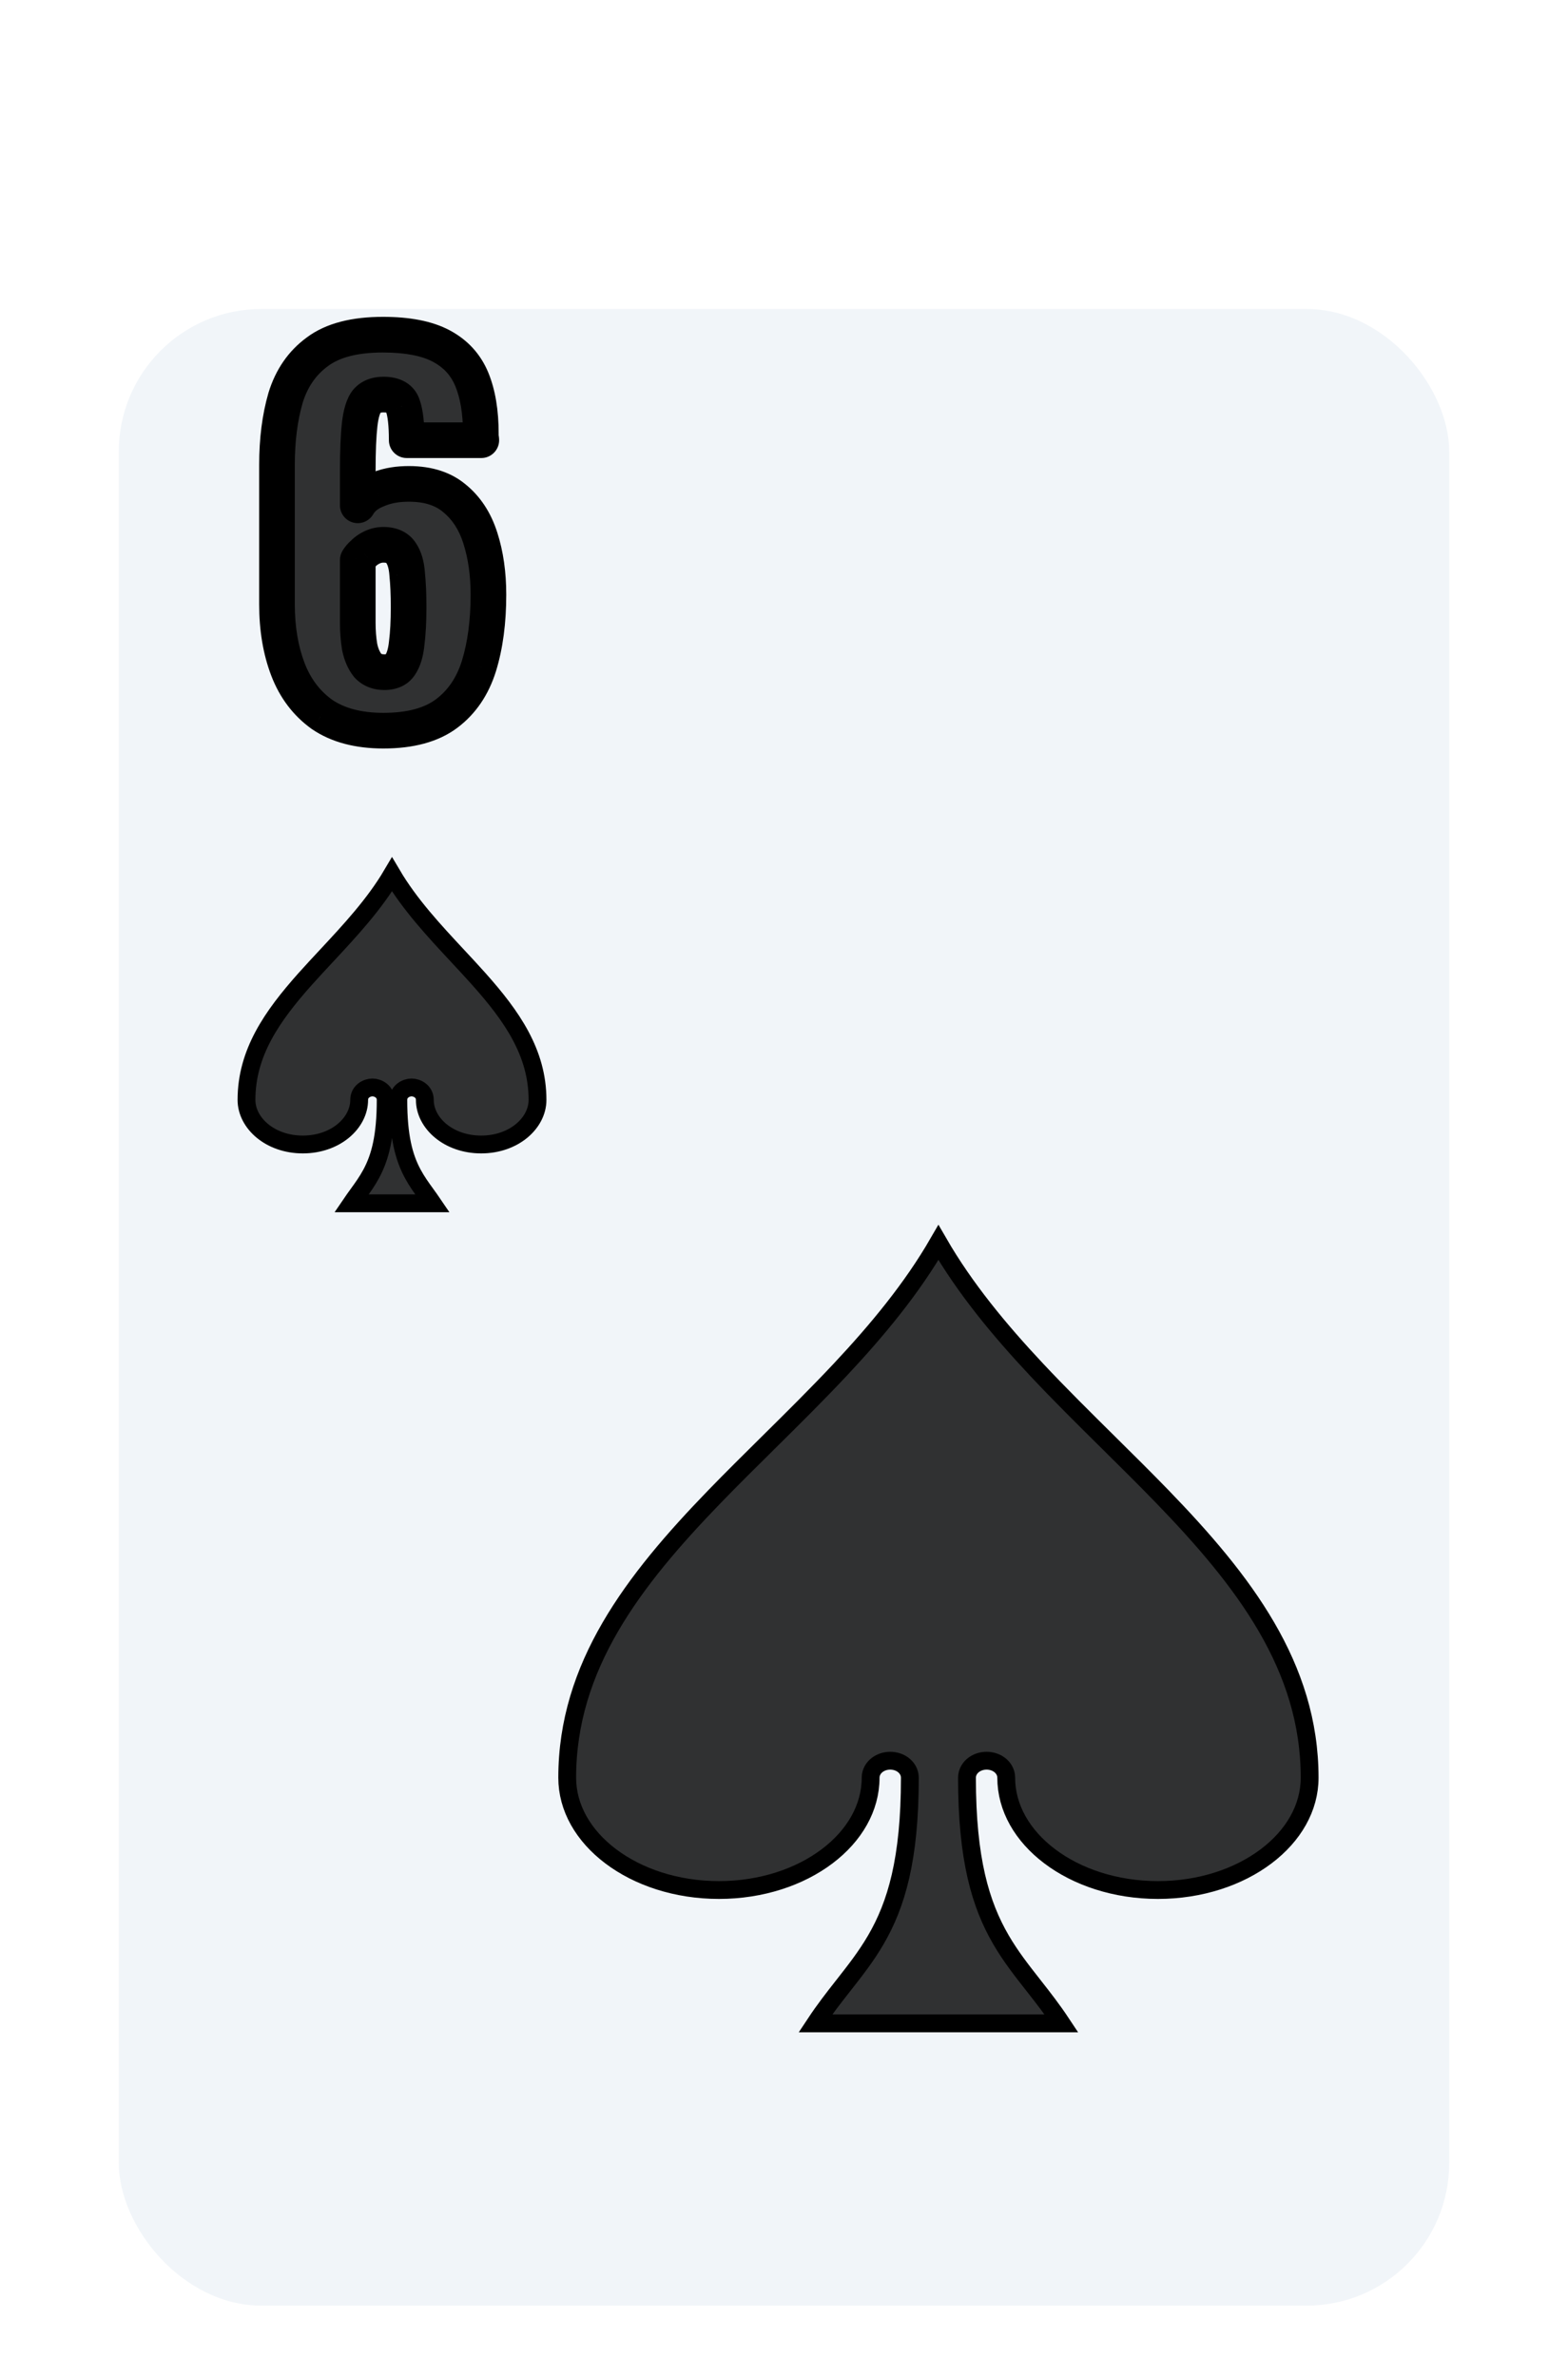 <svg width="132" height="200" viewBox="0 0 132 200" fill="none" xmlns="http://www.w3.org/2000/svg">
<g filter="url(#filter0_dd_350_2558)">
<rect x="10" y="16" width="112" height="168" rx="12" fill="#F1F5F9"/>
</g>
<path d="M35.914 100.541C36.082 100.774 36.25 101.006 36.416 101.25H29.584C29.75 101.006 29.918 100.774 30.086 100.541C30.101 100.52 30.116 100.499 30.131 100.479C30.515 99.948 30.912 99.4 31.258 98.755C31.997 97.376 32.468 95.632 32.468 92.55C32.468 91.838 31.822 91.5 31.352 91.5C30.881 91.5 30.236 91.838 30.236 92.55C30.236 94.488 28.259 96.3 25.493 96.3C22.727 96.3 20.75 94.488 20.75 92.55C20.75 88.573 22.911 85.493 25.686 82.38C26.261 81.736 26.866 81.088 27.479 80.43C29.449 78.316 31.512 76.103 33 73.579C34.488 76.103 36.551 78.316 38.521 80.43C39.135 81.088 39.739 81.736 40.313 82.38C43.089 85.493 45.25 88.573 45.25 92.55C45.25 94.488 43.273 96.3 40.507 96.3C37.741 96.3 35.764 94.488 35.764 92.55C35.764 91.838 35.118 91.5 34.648 91.5C34.178 91.5 33.532 91.838 33.532 92.55C33.532 95.632 34.003 97.376 34.742 98.755C35.088 99.4 35.485 99.948 35.869 100.478C35.884 100.499 35.899 100.52 35.914 100.541Z" fill="black" fill-opacity="0.8" stroke="black" stroke-width="1.5"/>
<path d="M70.744 115.238C73.866 111.909 76.771 108.406 79 104.547C81.228 108.406 84.134 111.909 87.256 115.238C89.205 117.316 91.28 119.368 93.333 121.398C94.87 122.917 96.393 124.424 97.841 125.919C104.704 133.006 110.25 140.211 110.25 149.58C110.25 152.11 108.893 154.455 106.588 156.194C104.283 157.933 101.065 159.03 97.479 159.03C93.892 159.03 90.674 157.933 88.37 156.194C86.065 154.455 84.708 152.11 84.708 149.58C84.708 149.105 84.451 148.731 84.145 148.501C83.841 148.271 83.453 148.15 83.056 148.15C82.659 148.15 82.272 148.271 81.967 148.501C81.662 148.731 81.404 149.105 81.404 149.58C81.404 156.471 82.548 160.267 84.267 163.218C85.086 164.624 86.026 165.82 86.979 167.032L87.079 167.16C87.834 168.121 88.601 169.106 89.36 170.25H68.64C69.398 169.106 70.166 168.121 70.921 167.16L71.021 167.033C71.973 165.82 72.913 164.624 73.732 163.218C75.451 160.267 76.595 156.471 76.595 149.58C76.595 149.105 76.338 148.731 76.033 148.501C75.728 148.271 75.34 148.15 74.943 148.15C74.546 148.15 74.159 148.271 73.854 148.501C73.549 148.731 73.292 149.106 73.292 149.58C73.292 152.11 71.935 154.455 69.63 156.194C67.325 157.933 64.107 159.03 60.521 159.03C56.935 159.03 53.717 157.933 51.412 156.194C49.107 154.455 47.75 152.11 47.75 149.58C47.75 140.211 53.296 133.006 60.158 125.919C61.607 124.424 63.131 122.917 64.668 121.397C66.72 119.368 68.795 117.316 70.744 115.238Z" fill="black" fill-opacity="0.8" stroke="black" stroke-width="1.5"/>
<path d="M32.278 61.48C30.172 61.48 28.452 61.027 27.118 60.12C25.812 59.187 24.852 57.92 24.238 56.32C23.625 54.72 23.318 52.893 23.318 50.84V39.12C23.318 37.013 23.558 35.133 24.038 33.48C24.545 31.827 25.438 30.533 26.718 29.6C27.998 28.64 29.838 28.16 32.238 28.16C34.318 28.16 35.958 28.48 37.158 29.12C38.358 29.76 39.212 30.693 39.718 31.92C40.225 33.147 40.478 34.667 40.478 36.48C40.478 36.587 40.478 36.693 40.478 36.8C40.505 36.88 40.518 36.96 40.518 37.04H34.238C34.238 35.733 34.132 34.773 33.918 34.16C33.732 33.52 33.185 33.2 32.278 33.2C31.665 33.2 31.198 33.387 30.878 33.76C30.585 34.133 30.385 34.787 30.278 35.72C30.172 36.653 30.118 37.96 30.118 39.64V42.52C30.438 41.96 30.958 41.533 31.678 41.24C32.398 40.92 33.212 40.747 34.118 40.72C35.825 40.667 37.185 41.053 38.198 41.88C39.238 42.707 39.985 43.84 40.438 45.28C40.892 46.693 41.118 48.28 41.118 50.04C41.118 52.307 40.852 54.307 40.318 56.04C39.785 57.747 38.878 59.08 37.598 60.04C36.318 61 34.545 61.48 32.278 61.48ZM32.358 56.56C32.972 56.56 33.412 56.36 33.678 55.96C33.972 55.533 34.158 54.92 34.238 54.12C34.345 53.293 34.398 52.28 34.398 51.08C34.398 50.013 34.358 49.093 34.278 48.32C34.225 47.547 34.052 46.947 33.758 46.52C33.465 46.067 32.972 45.84 32.278 45.84C31.958 45.84 31.652 45.907 31.358 46.04C31.065 46.173 30.812 46.347 30.598 46.56C30.385 46.747 30.225 46.933 30.118 47.12V52.4C30.118 53.12 30.172 53.8 30.278 54.44C30.412 55.08 30.638 55.6 30.958 56C31.305 56.373 31.772 56.56 32.358 56.56Z" fill="black" fill-opacity="0.8"/>
<path d="M27.118 60.12L26.246 61.341C26.256 61.347 26.265 61.354 26.275 61.36L27.118 60.12ZM24.238 56.32L25.639 55.783H25.639L24.238 56.32ZM24.038 33.48L22.604 33.041C22.602 33.048 22.6 33.055 22.598 33.062L24.038 33.48ZM26.718 29.6L27.602 30.812C27.608 30.808 27.613 30.804 27.618 30.8L26.718 29.6ZM37.158 29.12L37.864 27.797L37.158 29.12ZM39.718 31.92L38.332 32.493L39.718 31.92ZM40.478 36.8H38.978C38.978 36.961 39.004 37.121 39.055 37.274L40.478 36.8ZM40.518 37.04V38.54C41.347 38.54 42.018 37.868 42.018 37.04H40.518ZM34.238 37.04H32.738C32.738 37.868 33.41 38.54 34.238 38.54V37.04ZM33.918 34.16L32.478 34.58C32.485 34.605 32.493 34.629 32.502 34.653L33.918 34.16ZM30.878 33.76L29.739 32.784C29.726 32.8 29.712 32.816 29.699 32.833L30.878 33.76ZM30.118 42.52H28.618C28.618 43.2 29.076 43.795 29.733 43.97C30.391 44.144 31.083 43.855 31.421 43.264L30.118 42.52ZM31.678 41.24L32.244 42.629C32.259 42.623 32.273 42.617 32.288 42.611L31.678 41.24ZM34.118 40.72L34.162 42.219L34.165 42.219L34.118 40.72ZM38.198 41.88L37.25 43.042C37.255 43.046 37.26 43.05 37.265 43.054L38.198 41.88ZM40.438 45.28L39.008 45.73L39.01 45.738L40.438 45.28ZM40.318 56.04L41.75 56.487L41.752 56.481L40.318 56.04ZM37.598 60.04L36.698 58.84L37.598 60.04ZM33.678 55.96L32.442 55.11C32.438 55.116 32.434 55.122 32.43 55.128L33.678 55.96ZM34.238 54.12L32.751 53.928C32.749 53.942 32.747 53.956 32.746 53.971L34.238 54.12ZM34.278 48.32L32.782 48.423C32.783 48.44 32.785 48.457 32.786 48.474L34.278 48.32ZM33.758 46.52L32.499 47.335C32.507 47.347 32.514 47.358 32.522 47.37L33.758 46.52ZM31.358 46.04L31.979 47.406H31.979L31.358 46.04ZM30.598 46.56L31.586 47.689C31.611 47.667 31.635 47.644 31.659 47.621L30.598 46.56ZM30.118 47.12L28.816 46.376C28.686 46.602 28.618 46.859 28.618 47.12H30.118ZM30.278 54.44L28.799 54.687C28.802 54.706 28.806 54.726 28.81 54.746L30.278 54.44ZM30.958 56L29.787 56.937C29.81 56.966 29.834 56.994 29.859 57.021L30.958 56ZM32.278 59.98C30.381 59.98 28.98 59.572 27.962 58.88L26.275 61.36C27.923 62.481 29.962 62.98 32.278 62.98V59.98ZM27.99 58.899C26.939 58.149 26.154 57.128 25.639 55.783L22.838 56.857C23.549 58.712 24.684 60.224 26.246 61.341L27.99 58.899ZM25.639 55.783C25.103 54.385 24.818 52.745 24.818 50.84H21.818C21.818 53.041 22.147 55.055 22.838 56.857L25.639 55.783ZM24.818 50.84V39.12H21.818V50.84H24.818ZM24.818 39.12C24.818 37.124 25.046 35.389 25.479 33.898L22.598 33.062C22.071 34.877 21.818 36.902 21.818 39.12H24.818ZM25.472 33.919C25.893 32.546 26.609 31.536 27.602 30.812L25.834 28.388C24.268 29.53 23.197 31.107 22.604 33.041L25.472 33.919ZM27.618 30.8C28.538 30.11 30.009 29.66 32.238 29.66V26.66C29.668 26.66 27.459 27.169 25.818 28.4L27.618 30.8ZM32.238 29.66C34.191 29.66 35.555 29.965 36.452 30.444L37.864 27.797C36.362 26.995 34.446 26.66 32.238 26.66V29.66ZM36.452 30.444C37.354 30.924 37.962 31.596 38.332 32.493L41.105 31.347C40.462 29.791 39.363 28.596 37.864 27.797L36.452 30.444ZM38.332 32.493C38.742 33.484 38.978 34.796 38.978 36.48H41.978C41.978 34.538 41.708 32.809 41.105 31.347L38.332 32.493ZM38.978 36.48C38.978 36.48 38.978 36.48 38.978 36.481C38.978 36.481 38.978 36.481 38.978 36.481C38.978 36.481 38.978 36.482 38.978 36.482C38.978 36.482 38.978 36.482 38.978 36.483C38.978 36.483 38.978 36.483 38.978 36.483C38.978 36.483 38.978 36.483 38.978 36.484C38.978 36.484 38.978 36.484 38.978 36.484C38.978 36.485 38.978 36.485 38.978 36.485C38.978 36.485 38.978 36.485 38.978 36.486C38.978 36.486 38.978 36.486 38.978 36.486C38.978 36.486 38.978 36.487 38.978 36.487C38.978 36.487 38.978 36.487 38.978 36.487C38.978 36.488 38.978 36.488 38.978 36.488C38.978 36.488 38.978 36.489 38.978 36.489C38.978 36.489 38.978 36.489 38.978 36.489C38.978 36.49 38.978 36.49 38.978 36.49C38.978 36.49 38.978 36.49 38.978 36.491C38.978 36.491 38.978 36.491 38.978 36.491C38.978 36.492 38.978 36.492 38.978 36.492C38.978 36.492 38.978 36.492 38.978 36.492C38.978 36.493 38.978 36.493 38.978 36.493C38.978 36.493 38.978 36.493 38.978 36.494C38.978 36.494 38.978 36.494 38.978 36.494C38.978 36.495 38.978 36.495 38.978 36.495C38.978 36.495 38.978 36.495 38.978 36.496C38.978 36.496 38.978 36.496 38.978 36.496C38.978 36.496 38.978 36.497 38.978 36.497C38.978 36.497 38.978 36.497 38.978 36.498C38.978 36.498 38.978 36.498 38.978 36.498C38.978 36.498 38.978 36.498 38.978 36.499C38.978 36.499 38.978 36.499 38.978 36.499C38.978 36.5 38.978 36.5 38.978 36.5C38.978 36.5 38.978 36.5 38.978 36.501C38.978 36.501 38.978 36.501 38.978 36.501C38.978 36.502 38.978 36.502 38.978 36.502C38.978 36.502 38.978 36.502 38.978 36.502C38.978 36.503 38.978 36.503 38.978 36.503C38.978 36.503 38.978 36.504 38.978 36.504C38.978 36.504 38.978 36.504 38.978 36.504C38.978 36.505 38.978 36.505 38.978 36.505C38.978 36.505 38.978 36.505 38.978 36.506C38.978 36.506 38.978 36.506 38.978 36.506C38.978 36.507 38.978 36.507 38.978 36.507C38.978 36.507 38.978 36.507 38.978 36.508C38.978 36.508 38.978 36.508 38.978 36.508C38.978 36.508 38.978 36.508 38.978 36.509C38.978 36.509 38.978 36.509 38.978 36.509C38.978 36.51 38.978 36.51 38.978 36.51C38.978 36.51 38.978 36.51 38.978 36.511C38.978 36.511 38.978 36.511 38.978 36.511C38.978 36.511 38.978 36.512 38.978 36.512C38.978 36.512 38.978 36.512 38.978 36.513C38.978 36.513 38.978 36.513 38.978 36.513C38.978 36.513 38.978 36.514 38.978 36.514C38.978 36.514 38.978 36.514 38.978 36.514C38.978 36.515 38.978 36.515 38.978 36.515C38.978 36.515 38.978 36.515 38.978 36.516C38.978 36.516 38.978 36.516 38.978 36.516C38.978 36.517 38.978 36.517 38.978 36.517C38.978 36.517 38.978 36.517 38.978 36.517C38.978 36.518 38.978 36.518 38.978 36.518C38.978 36.518 38.978 36.519 38.978 36.519C38.978 36.519 38.978 36.519 38.978 36.519C38.978 36.52 38.978 36.52 38.978 36.52C38.978 36.52 38.978 36.52 38.978 36.521C38.978 36.521 38.978 36.521 38.978 36.521C38.978 36.522 38.978 36.522 38.978 36.522C38.978 36.522 38.978 36.522 38.978 36.523C38.978 36.523 38.978 36.523 38.978 36.523C38.978 36.523 38.978 36.523 38.978 36.524C38.978 36.524 38.978 36.524 38.978 36.524C38.978 36.525 38.978 36.525 38.978 36.525C38.978 36.525 38.978 36.525 38.978 36.526C38.978 36.526 38.978 36.526 38.978 36.526C38.978 36.526 38.978 36.527 38.978 36.527C38.978 36.527 38.978 36.527 38.978 36.528C38.978 36.528 38.978 36.528 38.978 36.528C38.978 36.528 38.978 36.529 38.978 36.529C38.978 36.529 38.978 36.529 38.978 36.529C38.978 36.53 38.978 36.53 38.978 36.53C38.978 36.53 38.978 36.53 38.978 36.531C38.978 36.531 38.978 36.531 38.978 36.531C38.978 36.532 38.978 36.532 38.978 36.532C38.978 36.532 38.978 36.532 38.978 36.532C38.978 36.533 38.978 36.533 38.978 36.533C38.978 36.533 38.978 36.533 38.978 36.534C38.978 36.534 38.978 36.534 38.978 36.534C38.978 36.535 38.978 36.535 38.978 36.535C38.978 36.535 38.978 36.535 38.978 36.536C38.978 36.536 38.978 36.536 38.978 36.536C38.978 36.536 38.978 36.537 38.978 36.537C38.978 36.537 38.978 36.537 38.978 36.538C38.978 36.538 38.978 36.538 38.978 36.538C38.978 36.538 38.978 36.538 38.978 36.539C38.978 36.539 38.978 36.539 38.978 36.539C38.978 36.54 38.978 36.54 38.978 36.54C38.978 36.54 38.978 36.54 38.978 36.541C38.978 36.541 38.978 36.541 38.978 36.541C38.978 36.541 38.978 36.542 38.978 36.542C38.978 36.542 38.978 36.542 38.978 36.542C38.978 36.543 38.978 36.543 38.978 36.543C38.978 36.543 38.978 36.544 38.978 36.544C38.978 36.544 38.978 36.544 38.978 36.544C38.978 36.545 38.978 36.545 38.978 36.545C38.978 36.545 38.978 36.545 38.978 36.546C38.978 36.546 38.978 36.546 38.978 36.546C38.978 36.547 38.978 36.547 38.978 36.547C38.978 36.547 38.978 36.547 38.978 36.547C38.978 36.548 38.978 36.548 38.978 36.548C38.978 36.548 38.978 36.548 38.978 36.549C38.978 36.549 38.978 36.549 38.978 36.549C38.978 36.55 38.978 36.55 38.978 36.55C38.978 36.55 38.978 36.55 38.978 36.551C38.978 36.551 38.978 36.551 38.978 36.551C38.978 36.551 38.978 36.552 38.978 36.552C38.978 36.552 38.978 36.552 38.978 36.553C38.978 36.553 38.978 36.553 38.978 36.553C38.978 36.553 38.978 36.553 38.978 36.554C38.978 36.554 38.978 36.554 38.978 36.554C38.978 36.555 38.978 36.555 38.978 36.555C38.978 36.555 38.978 36.555 38.978 36.556C38.978 36.556 38.978 36.556 38.978 36.556C38.978 36.556 38.978 36.557 38.978 36.557C38.978 36.557 38.978 36.557 38.978 36.557C38.978 36.558 38.978 36.558 38.978 36.558C38.978 36.558 38.978 36.559 38.978 36.559C38.978 36.559 38.978 36.559 38.978 36.559C38.978 36.56 38.978 36.56 38.978 36.56C38.978 36.56 38.978 36.56 38.978 36.561C38.978 36.561 38.978 36.561 38.978 36.561C38.978 36.562 38.978 36.562 38.978 36.562C38.978 36.562 38.978 36.562 38.978 36.562C38.978 36.563 38.978 36.563 38.978 36.563C38.978 36.563 38.978 36.563 38.978 36.564C38.978 36.564 38.978 36.564 38.978 36.564C38.978 36.565 38.978 36.565 38.978 36.565C38.978 36.565 38.978 36.565 38.978 36.566C38.978 36.566 38.978 36.566 38.978 36.566C38.978 36.566 38.978 36.567 38.978 36.567C38.978 36.567 38.978 36.567 38.978 36.568C38.978 36.568 38.978 36.568 38.978 36.568C38.978 36.568 38.978 36.569 38.978 36.569C38.978 36.569 38.978 36.569 38.978 36.569C38.978 36.57 38.978 36.57 38.978 36.57C38.978 36.57 38.978 36.57 38.978 36.571C38.978 36.571 38.978 36.571 38.978 36.571C38.978 36.572 38.978 36.572 38.978 36.572C38.978 36.572 38.978 36.572 38.978 36.572C38.978 36.573 38.978 36.573 38.978 36.573C38.978 36.573 38.978 36.574 38.978 36.574C38.978 36.574 38.978 36.574 38.978 36.574C38.978 36.575 38.978 36.575 38.978 36.575C38.978 36.575 38.978 36.575 38.978 36.576C38.978 36.576 38.978 36.576 38.978 36.576C38.978 36.577 38.978 36.577 38.978 36.577C38.978 36.577 38.978 36.577 38.978 36.578C38.978 36.578 38.978 36.578 38.978 36.578C38.978 36.578 38.978 36.578 38.978 36.579C38.978 36.579 38.978 36.579 38.978 36.579C38.978 36.58 38.978 36.58 38.978 36.58C38.978 36.58 38.978 36.58 38.978 36.581C38.978 36.581 38.978 36.581 38.978 36.581C38.978 36.581 38.978 36.582 38.978 36.582C38.978 36.582 38.978 36.582 38.978 36.583C38.978 36.583 38.978 36.583 38.978 36.583C38.978 36.583 38.978 36.584 38.978 36.584C38.978 36.584 38.978 36.584 38.978 36.584C38.978 36.585 38.978 36.585 38.978 36.585C38.978 36.585 38.978 36.585 38.978 36.586C38.978 36.586 38.978 36.586 38.978 36.586C38.978 36.587 38.978 36.587 38.978 36.587C38.978 36.587 38.978 36.587 38.978 36.587C38.978 36.588 38.978 36.588 38.978 36.588C38.978 36.588 38.978 36.589 38.978 36.589C38.978 36.589 38.978 36.589 38.978 36.589C38.978 36.59 38.978 36.59 38.978 36.59C38.978 36.59 38.978 36.59 38.978 36.591C38.978 36.591 38.978 36.591 38.978 36.591C38.978 36.592 38.978 36.592 38.978 36.592C38.978 36.592 38.978 36.592 38.978 36.593C38.978 36.593 38.978 36.593 38.978 36.593C38.978 36.593 38.978 36.593 38.978 36.594C38.978 36.594 38.978 36.594 38.978 36.594C38.978 36.595 38.978 36.595 38.978 36.595C38.978 36.595 38.978 36.595 38.978 36.596C38.978 36.596 38.978 36.596 38.978 36.596C38.978 36.596 38.978 36.597 38.978 36.597C38.978 36.597 38.978 36.597 38.978 36.597C38.978 36.598 38.978 36.598 38.978 36.598C38.978 36.598 38.978 36.599 38.978 36.599C38.978 36.599 38.978 36.599 38.978 36.599C38.978 36.6 38.978 36.6 38.978 36.6C38.978 36.6 38.978 36.6 38.978 36.601C38.978 36.601 38.978 36.601 38.978 36.601C38.978 36.602 38.978 36.602 38.978 36.602C38.978 36.602 38.978 36.602 38.978 36.602C38.978 36.603 38.978 36.603 38.978 36.603C38.978 36.603 38.978 36.603 38.978 36.604C38.978 36.604 38.978 36.604 38.978 36.604C38.978 36.605 38.978 36.605 38.978 36.605C38.978 36.605 38.978 36.605 38.978 36.606C38.978 36.606 38.978 36.606 38.978 36.606C38.978 36.606 38.978 36.607 38.978 36.607C38.978 36.607 38.978 36.607 38.978 36.608C38.978 36.608 38.978 36.608 38.978 36.608C38.978 36.608 38.978 36.608 38.978 36.609C38.978 36.609 38.978 36.609 38.978 36.609C38.978 36.61 38.978 36.61 38.978 36.61C38.978 36.61 38.978 36.61 38.978 36.611C38.978 36.611 38.978 36.611 38.978 36.611C38.978 36.611 38.978 36.612 38.978 36.612C38.978 36.612 38.978 36.612 38.978 36.612C38.978 36.613 38.978 36.613 38.978 36.613C38.978 36.613 38.978 36.614 38.978 36.614C38.978 36.614 38.978 36.614 38.978 36.614C38.978 36.615 38.978 36.615 38.978 36.615C38.978 36.615 38.978 36.615 38.978 36.616C38.978 36.616 38.978 36.616 38.978 36.616C38.978 36.617 38.978 36.617 38.978 36.617C38.978 36.617 38.978 36.617 38.978 36.617C38.978 36.618 38.978 36.618 38.978 36.618C38.978 36.618 38.978 36.618 38.978 36.619C38.978 36.619 38.978 36.619 38.978 36.619C38.978 36.62 38.978 36.62 38.978 36.62C38.978 36.62 38.978 36.62 38.978 36.621C38.978 36.621 38.978 36.621 38.978 36.621C38.978 36.621 38.978 36.622 38.978 36.622C38.978 36.622 38.978 36.622 38.978 36.623C38.978 36.623 38.978 36.623 38.978 36.623C38.978 36.623 38.978 36.623 38.978 36.624C38.978 36.624 38.978 36.624 38.978 36.624C38.978 36.625 38.978 36.625 38.978 36.625C38.978 36.625 38.978 36.625 38.978 36.626C38.978 36.626 38.978 36.626 38.978 36.626C38.978 36.627 38.978 36.627 38.978 36.627C38.978 36.627 38.978 36.627 38.978 36.627C38.978 36.628 38.978 36.628 38.978 36.628C38.978 36.628 38.978 36.629 38.978 36.629C38.978 36.629 38.978 36.629 38.978 36.629C38.978 36.63 38.978 36.63 38.978 36.63C38.978 36.63 38.978 36.63 38.978 36.631C38.978 36.631 38.978 36.631 38.978 36.631C38.978 36.632 38.978 36.632 38.978 36.632C38.978 36.632 38.978 36.632 38.978 36.633C38.978 36.633 38.978 36.633 38.978 36.633C38.978 36.633 38.978 36.633 38.978 36.634C38.978 36.634 38.978 36.634 38.978 36.634C38.978 36.635 38.978 36.635 38.978 36.635C38.978 36.635 38.978 36.635 38.978 36.636C38.978 36.636 38.978 36.636 38.978 36.636C38.978 36.636 38.978 36.637 38.978 36.637C38.978 36.637 38.978 36.637 38.978 36.638C38.978 36.638 38.978 36.638 38.978 36.638C38.978 36.638 38.978 36.639 38.978 36.639C38.978 36.639 38.978 36.639 38.978 36.639C38.978 36.64 38.978 36.64 38.978 36.64C38.978 36.64 38.978 36.64 38.978 36.641C38.978 36.641 38.978 36.641 38.978 36.641C38.978 36.642 38.978 36.642 38.978 36.642C38.978 36.642 38.978 36.642 38.978 36.642C38.978 36.643 38.978 36.643 38.978 36.643C38.978 36.643 38.978 36.644 38.978 36.644C38.978 36.644 38.978 36.644 38.978 36.644C38.978 36.645 38.978 36.645 38.978 36.645C38.978 36.645 38.978 36.645 38.978 36.646C38.978 36.646 38.978 36.646 38.978 36.646C38.978 36.647 38.978 36.647 38.978 36.647C38.978 36.647 38.978 36.647 38.978 36.648C38.978 36.648 38.978 36.648 38.978 36.648C38.978 36.648 38.978 36.648 38.978 36.649C38.978 36.649 38.978 36.649 38.978 36.649C38.978 36.65 38.978 36.65 38.978 36.65C38.978 36.65 38.978 36.65 38.978 36.651C38.978 36.651 38.978 36.651 38.978 36.651C38.978 36.651 38.978 36.652 38.978 36.652C38.978 36.652 38.978 36.652 38.978 36.653C38.978 36.653 38.978 36.653 38.978 36.653C38.978 36.653 38.978 36.654 38.978 36.654C38.978 36.654 38.978 36.654 38.978 36.654C38.978 36.655 38.978 36.655 38.978 36.655C38.978 36.655 38.978 36.655 38.978 36.656C38.978 36.656 38.978 36.656 38.978 36.656C38.978 36.657 38.978 36.657 38.978 36.657C38.978 36.657 38.978 36.657 38.978 36.657C38.978 36.658 38.978 36.658 38.978 36.658C38.978 36.658 38.978 36.658 38.978 36.659C38.978 36.659 38.978 36.659 38.978 36.659C38.978 36.66 38.978 36.66 38.978 36.66C38.978 36.66 38.978 36.66 38.978 36.661C38.978 36.661 38.978 36.661 38.978 36.661C38.978 36.661 38.978 36.662 38.978 36.662C38.978 36.662 38.978 36.662 38.978 36.663C38.978 36.663 38.978 36.663 38.978 36.663C38.978 36.663 38.978 36.663 38.978 36.664C38.978 36.664 38.978 36.664 38.978 36.664C38.978 36.665 38.978 36.665 38.978 36.665C38.978 36.665 38.978 36.665 38.978 36.666C38.978 36.666 38.978 36.666 38.978 36.666C38.978 36.666 38.978 36.667 38.978 36.667C38.978 36.667 38.978 36.667 38.978 36.667C38.978 36.668 38.978 36.668 38.978 36.668C38.978 36.668 38.978 36.669 38.978 36.669C38.978 36.669 38.978 36.669 38.978 36.669C38.978 36.67 38.978 36.67 38.978 36.67C38.978 36.67 38.978 36.67 38.978 36.671C38.978 36.671 38.978 36.671 38.978 36.671C38.978 36.672 38.978 36.672 38.978 36.672C38.978 36.672 38.978 36.672 38.978 36.672C38.978 36.673 38.978 36.673 38.978 36.673C38.978 36.673 38.978 36.673 38.978 36.674C38.978 36.674 38.978 36.674 38.978 36.674C38.978 36.675 38.978 36.675 38.978 36.675C38.978 36.675 38.978 36.675 38.978 36.676C38.978 36.676 38.978 36.676 38.978 36.676C38.978 36.676 38.978 36.677 38.978 36.677C38.978 36.677 38.978 36.677 38.978 36.678C38.978 36.678 38.978 36.678 38.978 36.678C38.978 36.678 38.978 36.678 38.978 36.679C38.978 36.679 38.978 36.679 38.978 36.679C38.978 36.68 38.978 36.68 38.978 36.68C38.978 36.68 38.978 36.68 38.978 36.681C38.978 36.681 38.978 36.681 38.978 36.681C38.978 36.681 38.978 36.682 38.978 36.682C38.978 36.682 38.978 36.682 38.978 36.682C38.978 36.683 38.978 36.683 38.978 36.683C38.978 36.683 38.978 36.684 38.978 36.684C38.978 36.684 38.978 36.684 38.978 36.684C38.978 36.685 38.978 36.685 38.978 36.685C38.978 36.685 38.978 36.685 38.978 36.686C38.978 36.686 38.978 36.686 38.978 36.686C38.978 36.687 38.978 36.687 38.978 36.687C38.978 36.687 38.978 36.687 38.978 36.688C38.978 36.688 38.978 36.688 38.978 36.688C38.978 36.688 38.978 36.688 38.978 36.689C38.978 36.689 38.978 36.689 38.978 36.689C38.978 36.69 38.978 36.69 38.978 36.69C38.978 36.69 38.978 36.69 38.978 36.691C38.978 36.691 38.978 36.691 38.978 36.691C38.978 36.691 38.978 36.692 38.978 36.692C38.978 36.692 38.978 36.692 38.978 36.693C38.978 36.693 38.978 36.693 38.978 36.693C38.978 36.693 38.978 36.694 38.978 36.694C38.978 36.694 38.978 36.694 38.978 36.694C38.978 36.695 38.978 36.695 38.978 36.695C38.978 36.695 38.978 36.695 38.978 36.696C38.978 36.696 38.978 36.696 38.978 36.696C38.978 36.697 38.978 36.697 38.978 36.697C38.978 36.697 38.978 36.697 38.978 36.697C38.978 36.698 38.978 36.698 38.978 36.698C38.978 36.698 38.978 36.699 38.978 36.699C38.978 36.699 38.978 36.699 38.978 36.699C38.978 36.7 38.978 36.7 38.978 36.7C38.978 36.7 38.978 36.7 38.978 36.701C38.978 36.701 38.978 36.701 38.978 36.701C38.978 36.702 38.978 36.702 38.978 36.702C38.978 36.702 38.978 36.702 38.978 36.703C38.978 36.703 38.978 36.703 38.978 36.703C38.978 36.703 38.978 36.703 38.978 36.704C38.978 36.704 38.978 36.704 38.978 36.704C38.978 36.705 38.978 36.705 38.978 36.705C38.978 36.705 38.978 36.705 38.978 36.706C38.978 36.706 38.978 36.706 38.978 36.706C38.978 36.706 38.978 36.707 38.978 36.707C38.978 36.707 38.978 36.707 38.978 36.708C38.978 36.708 38.978 36.708 38.978 36.708C38.978 36.708 38.978 36.709 38.978 36.709C38.978 36.709 38.978 36.709 38.978 36.709C38.978 36.71 38.978 36.71 38.978 36.71C38.978 36.71 38.978 36.71 38.978 36.711C38.978 36.711 38.978 36.711 38.978 36.711C38.978 36.712 38.978 36.712 38.978 36.712C38.978 36.712 38.978 36.712 38.978 36.712C38.978 36.713 38.978 36.713 38.978 36.713C38.978 36.713 38.978 36.714 38.978 36.714C38.978 36.714 38.978 36.714 38.978 36.714C38.978 36.715 38.978 36.715 38.978 36.715C38.978 36.715 38.978 36.715 38.978 36.716C38.978 36.716 38.978 36.716 38.978 36.716C38.978 36.717 38.978 36.717 38.978 36.717C38.978 36.717 38.978 36.717 38.978 36.718C38.978 36.718 38.978 36.718 38.978 36.718C38.978 36.718 38.978 36.718 38.978 36.719C38.978 36.719 38.978 36.719 38.978 36.719C38.978 36.72 38.978 36.72 38.978 36.72C38.978 36.72 38.978 36.72 38.978 36.721C38.978 36.721 38.978 36.721 38.978 36.721C38.978 36.721 38.978 36.722 38.978 36.722C38.978 36.722 38.978 36.722 38.978 36.722C38.978 36.723 38.978 36.723 38.978 36.723C38.978 36.723 38.978 36.724 38.978 36.724C38.978 36.724 38.978 36.724 38.978 36.724C38.978 36.725 38.978 36.725 38.978 36.725C38.978 36.725 38.978 36.725 38.978 36.726C38.978 36.726 38.978 36.726 38.978 36.726C38.978 36.727 38.978 36.727 38.978 36.727C38.978 36.727 38.978 36.727 38.978 36.727C38.978 36.728 38.978 36.728 38.978 36.728C38.978 36.728 38.978 36.728 38.978 36.729C38.978 36.729 38.978 36.729 38.978 36.729C38.978 36.73 38.978 36.73 38.978 36.73C38.978 36.73 38.978 36.73 38.978 36.731C38.978 36.731 38.978 36.731 38.978 36.731C38.978 36.731 38.978 36.732 38.978 36.732C38.978 36.732 38.978 36.732 38.978 36.733C38.978 36.733 38.978 36.733 38.978 36.733C38.978 36.733 38.978 36.733 38.978 36.734C38.978 36.734 38.978 36.734 38.978 36.734C38.978 36.735 38.978 36.735 38.978 36.735C38.978 36.735 38.978 36.735 38.978 36.736C38.978 36.736 38.978 36.736 38.978 36.736C38.978 36.736 38.978 36.737 38.978 36.737C38.978 36.737 38.978 36.737 38.978 36.737C38.978 36.738 38.978 36.738 38.978 36.738C38.978 36.738 38.978 36.739 38.978 36.739C38.978 36.739 38.978 36.739 38.978 36.739C38.978 36.74 38.978 36.74 38.978 36.74C38.978 36.74 38.978 36.74 38.978 36.741C38.978 36.741 38.978 36.741 38.978 36.741C38.978 36.742 38.978 36.742 38.978 36.742C38.978 36.742 38.978 36.742 38.978 36.742C38.978 36.743 38.978 36.743 38.978 36.743C38.978 36.743 38.978 36.743 38.978 36.744C38.978 36.744 38.978 36.744 38.978 36.744C38.978 36.745 38.978 36.745 38.978 36.745C38.978 36.745 38.978 36.745 38.978 36.746C38.978 36.746 38.978 36.746 38.978 36.746C38.978 36.746 38.978 36.747 38.978 36.747C38.978 36.747 38.978 36.747 38.978 36.748C38.978 36.748 38.978 36.748 38.978 36.748C38.978 36.748 38.978 36.748 38.978 36.749C38.978 36.749 38.978 36.749 38.978 36.749C38.978 36.75 38.978 36.75 38.978 36.75C38.978 36.75 38.978 36.75 38.978 36.751C38.978 36.751 38.978 36.751 38.978 36.751C38.978 36.752 38.978 36.752 38.978 36.752C38.978 36.752 38.978 36.752 38.978 36.752C38.978 36.753 38.978 36.753 38.978 36.753C38.978 36.753 38.978 36.754 38.978 36.754C38.978 36.754 38.978 36.754 38.978 36.754C38.978 36.755 38.978 36.755 38.978 36.755C38.978 36.755 38.978 36.755 38.978 36.756C38.978 36.756 38.978 36.756 38.978 36.756C38.978 36.757 38.978 36.757 38.978 36.757C38.978 36.757 38.978 36.757 38.978 36.758C38.978 36.758 38.978 36.758 38.978 36.758C38.978 36.758 38.978 36.758 38.978 36.759C38.978 36.759 38.978 36.759 38.978 36.759C38.978 36.76 38.978 36.76 38.978 36.76C38.978 36.76 38.978 36.76 38.978 36.761C38.978 36.761 38.978 36.761 38.978 36.761C38.978 36.761 38.978 36.762 38.978 36.762C38.978 36.762 38.978 36.762 38.978 36.763C38.978 36.763 38.978 36.763 38.978 36.763C38.978 36.763 38.978 36.764 38.978 36.764C38.978 36.764 38.978 36.764 38.978 36.764C38.978 36.765 38.978 36.765 38.978 36.765C38.978 36.765 38.978 36.765 38.978 36.766C38.978 36.766 38.978 36.766 38.978 36.766C38.978 36.767 38.978 36.767 38.978 36.767C38.978 36.767 38.978 36.767 38.978 36.767C38.978 36.768 38.978 36.768 38.978 36.768C38.978 36.768 38.978 36.769 38.978 36.769C38.978 36.769 38.978 36.769 38.978 36.769C38.978 36.77 38.978 36.77 38.978 36.77C38.978 36.77 38.978 36.77 38.978 36.771C38.978 36.771 38.978 36.771 38.978 36.771C38.978 36.772 38.978 36.772 38.978 36.772C38.978 36.772 38.978 36.772 38.978 36.773C38.978 36.773 38.978 36.773 38.978 36.773C38.978 36.773 38.978 36.773 38.978 36.774C38.978 36.774 38.978 36.774 38.978 36.774C38.978 36.775 38.978 36.775 38.978 36.775C38.978 36.775 38.978 36.775 38.978 36.776C38.978 36.776 38.978 36.776 38.978 36.776C38.978 36.776 38.978 36.777 38.978 36.777C38.978 36.777 38.978 36.777 38.978 36.778C38.978 36.778 38.978 36.778 38.978 36.778C38.978 36.778 38.978 36.779 38.978 36.779C38.978 36.779 38.978 36.779 38.978 36.779C38.978 36.78 38.978 36.78 38.978 36.78C38.978 36.78 38.978 36.78 38.978 36.781C38.978 36.781 38.978 36.781 38.978 36.781C38.978 36.782 38.978 36.782 38.978 36.782C38.978 36.782 38.978 36.782 38.978 36.782C38.978 36.783 38.978 36.783 38.978 36.783C38.978 36.783 38.978 36.783 38.978 36.784C38.978 36.784 38.978 36.784 38.978 36.784C38.978 36.785 38.978 36.785 38.978 36.785C38.978 36.785 38.978 36.785 38.978 36.786C38.978 36.786 38.978 36.786 38.978 36.786C38.978 36.786 38.978 36.787 38.978 36.787C38.978 36.787 38.978 36.787 38.978 36.788C38.978 36.788 38.978 36.788 38.978 36.788C38.978 36.788 38.978 36.788 38.978 36.789C38.978 36.789 38.978 36.789 38.978 36.789C38.978 36.79 38.978 36.79 38.978 36.79C38.978 36.79 38.978 36.79 38.978 36.791C38.978 36.791 38.978 36.791 38.978 36.791C38.978 36.791 38.978 36.792 38.978 36.792C38.978 36.792 38.978 36.792 38.978 36.792C38.978 36.793 38.978 36.793 38.978 36.793C38.978 36.793 38.978 36.794 38.978 36.794C38.978 36.794 38.978 36.794 38.978 36.794C38.978 36.795 38.978 36.795 38.978 36.795C38.978 36.795 38.978 36.795 38.978 36.796C38.978 36.796 38.978 36.796 38.978 36.796C38.978 36.797 38.978 36.797 38.978 36.797C38.978 36.797 38.978 36.797 38.978 36.797C38.978 36.798 38.978 36.798 38.978 36.798C38.978 36.798 38.978 36.798 38.978 36.799C38.978 36.799 38.978 36.799 38.978 36.799C38.978 36.8 38.978 36.8 38.978 36.8H41.978C41.978 36.8 41.978 36.8 41.978 36.799C41.978 36.799 41.978 36.799 41.978 36.799C41.978 36.798 41.978 36.798 41.978 36.798C41.978 36.798 41.978 36.798 41.978 36.797C41.978 36.797 41.978 36.797 41.978 36.797C41.978 36.797 41.978 36.797 41.978 36.796C41.978 36.796 41.978 36.796 41.978 36.796C41.978 36.795 41.978 36.795 41.978 36.795C41.978 36.795 41.978 36.795 41.978 36.794C41.978 36.794 41.978 36.794 41.978 36.794C41.978 36.794 41.978 36.793 41.978 36.793C41.978 36.793 41.978 36.793 41.978 36.792C41.978 36.792 41.978 36.792 41.978 36.792C41.978 36.792 41.978 36.791 41.978 36.791C41.978 36.791 41.978 36.791 41.978 36.791C41.978 36.79 41.978 36.79 41.978 36.79C41.978 36.79 41.978 36.79 41.978 36.789C41.978 36.789 41.978 36.789 41.978 36.789C41.978 36.788 41.978 36.788 41.978 36.788C41.978 36.788 41.978 36.788 41.978 36.788C41.978 36.787 41.978 36.787 41.978 36.787C41.978 36.787 41.978 36.786 41.978 36.786C41.978 36.786 41.978 36.786 41.978 36.786C41.978 36.785 41.978 36.785 41.978 36.785C41.978 36.785 41.978 36.785 41.978 36.784C41.978 36.784 41.978 36.784 41.978 36.784C41.978 36.783 41.978 36.783 41.978 36.783C41.978 36.783 41.978 36.783 41.978 36.782C41.978 36.782 41.978 36.782 41.978 36.782C41.978 36.782 41.978 36.782 41.978 36.781C41.978 36.781 41.978 36.781 41.978 36.781C41.978 36.78 41.978 36.78 41.978 36.78C41.978 36.78 41.978 36.78 41.978 36.779C41.978 36.779 41.978 36.779 41.978 36.779C41.978 36.779 41.978 36.778 41.978 36.778C41.978 36.778 41.978 36.778 41.978 36.778C41.978 36.777 41.978 36.777 41.978 36.777C41.978 36.777 41.978 36.776 41.978 36.776C41.978 36.776 41.978 36.776 41.978 36.776C41.978 36.775 41.978 36.775 41.978 36.775C41.978 36.775 41.978 36.775 41.978 36.774C41.978 36.774 41.978 36.774 41.978 36.774C41.978 36.773 41.978 36.773 41.978 36.773C41.978 36.773 41.978 36.773 41.978 36.773C41.978 36.772 41.978 36.772 41.978 36.772C41.978 36.772 41.978 36.772 41.978 36.771C41.978 36.771 41.978 36.771 41.978 36.771C41.978 36.77 41.978 36.77 41.978 36.77C41.978 36.77 41.978 36.77 41.978 36.769C41.978 36.769 41.978 36.769 41.978 36.769C41.978 36.769 41.978 36.768 41.978 36.768C41.978 36.768 41.978 36.768 41.978 36.767C41.978 36.767 41.978 36.767 41.978 36.767C41.978 36.767 41.978 36.767 41.978 36.766C41.978 36.766 41.978 36.766 41.978 36.766C41.978 36.765 41.978 36.765 41.978 36.765C41.978 36.765 41.978 36.765 41.978 36.764C41.978 36.764 41.978 36.764 41.978 36.764C41.978 36.764 41.978 36.763 41.978 36.763C41.978 36.763 41.978 36.763 41.978 36.763C41.978 36.762 41.978 36.762 41.978 36.762C41.978 36.762 41.978 36.761 41.978 36.761C41.978 36.761 41.978 36.761 41.978 36.761C41.978 36.76 41.978 36.76 41.978 36.76C41.978 36.76 41.978 36.76 41.978 36.759C41.978 36.759 41.978 36.759 41.978 36.759C41.978 36.758 41.978 36.758 41.978 36.758C41.978 36.758 41.978 36.758 41.978 36.758C41.978 36.757 41.978 36.757 41.978 36.757C41.978 36.757 41.978 36.757 41.978 36.756C41.978 36.756 41.978 36.756 41.978 36.756C41.978 36.755 41.978 36.755 41.978 36.755C41.978 36.755 41.978 36.755 41.978 36.754C41.978 36.754 41.978 36.754 41.978 36.754C41.978 36.754 41.978 36.753 41.978 36.753C41.978 36.753 41.978 36.753 41.978 36.752C41.978 36.752 41.978 36.752 41.978 36.752C41.978 36.752 41.978 36.752 41.978 36.751C41.978 36.751 41.978 36.751 41.978 36.751C41.978 36.75 41.978 36.75 41.978 36.75C41.978 36.75 41.978 36.75 41.978 36.749C41.978 36.749 41.978 36.749 41.978 36.749C41.978 36.748 41.978 36.748 41.978 36.748C41.978 36.748 41.978 36.748 41.978 36.748C41.978 36.747 41.978 36.747 41.978 36.747C41.978 36.747 41.978 36.746 41.978 36.746C41.978 36.746 41.978 36.746 41.978 36.746C41.978 36.745 41.978 36.745 41.978 36.745C41.978 36.745 41.978 36.745 41.978 36.744C41.978 36.744 41.978 36.744 41.978 36.744C41.978 36.743 41.978 36.743 41.978 36.743C41.978 36.743 41.978 36.743 41.978 36.742C41.978 36.742 41.978 36.742 41.978 36.742C41.978 36.742 41.978 36.742 41.978 36.741C41.978 36.741 41.978 36.741 41.978 36.741C41.978 36.74 41.978 36.74 41.978 36.74C41.978 36.74 41.978 36.74 41.978 36.739C41.978 36.739 41.978 36.739 41.978 36.739C41.978 36.739 41.978 36.738 41.978 36.738C41.978 36.738 41.978 36.738 41.978 36.737C41.978 36.737 41.978 36.737 41.978 36.737C41.978 36.737 41.978 36.736 41.978 36.736C41.978 36.736 41.978 36.736 41.978 36.736C41.978 36.735 41.978 36.735 41.978 36.735C41.978 36.735 41.978 36.735 41.978 36.734C41.978 36.734 41.978 36.734 41.978 36.734C41.978 36.733 41.978 36.733 41.978 36.733C41.978 36.733 41.978 36.733 41.978 36.733C41.978 36.732 41.978 36.732 41.978 36.732C41.978 36.732 41.978 36.731 41.978 36.731C41.978 36.731 41.978 36.731 41.978 36.731C41.978 36.73 41.978 36.73 41.978 36.73C41.978 36.73 41.978 36.73 41.978 36.729C41.978 36.729 41.978 36.729 41.978 36.729C41.978 36.728 41.978 36.728 41.978 36.728C41.978 36.728 41.978 36.728 41.978 36.727C41.978 36.727 41.978 36.727 41.978 36.727C41.978 36.727 41.978 36.727 41.978 36.726C41.978 36.726 41.978 36.726 41.978 36.726C41.978 36.725 41.978 36.725 41.978 36.725C41.978 36.725 41.978 36.725 41.978 36.724C41.978 36.724 41.978 36.724 41.978 36.724C41.978 36.724 41.978 36.723 41.978 36.723C41.978 36.723 41.978 36.723 41.978 36.722C41.978 36.722 41.978 36.722 41.978 36.722C41.978 36.722 41.978 36.721 41.978 36.721C41.978 36.721 41.978 36.721 41.978 36.721C41.978 36.72 41.978 36.72 41.978 36.72C41.978 36.72 41.978 36.72 41.978 36.719C41.978 36.719 41.978 36.719 41.978 36.719C41.978 36.718 41.978 36.718 41.978 36.718C41.978 36.718 41.978 36.718 41.978 36.718C41.978 36.717 41.978 36.717 41.978 36.717C41.978 36.717 41.978 36.717 41.978 36.716C41.978 36.716 41.978 36.716 41.978 36.716C41.978 36.715 41.978 36.715 41.978 36.715C41.978 36.715 41.978 36.715 41.978 36.714C41.978 36.714 41.978 36.714 41.978 36.714C41.978 36.714 41.978 36.713 41.978 36.713C41.978 36.713 41.978 36.713 41.978 36.712C41.978 36.712 41.978 36.712 41.978 36.712C41.978 36.712 41.978 36.712 41.978 36.711C41.978 36.711 41.978 36.711 41.978 36.711C41.978 36.71 41.978 36.71 41.978 36.71C41.978 36.71 41.978 36.71 41.978 36.709C41.978 36.709 41.978 36.709 41.978 36.709C41.978 36.709 41.978 36.708 41.978 36.708C41.978 36.708 41.978 36.708 41.978 36.708C41.978 36.707 41.978 36.707 41.978 36.707C41.978 36.707 41.978 36.706 41.978 36.706C41.978 36.706 41.978 36.706 41.978 36.706C41.978 36.705 41.978 36.705 41.978 36.705C41.978 36.705 41.978 36.705 41.978 36.704C41.978 36.704 41.978 36.704 41.978 36.704C41.978 36.703 41.978 36.703 41.978 36.703C41.978 36.703 41.978 36.703 41.978 36.703C41.978 36.702 41.978 36.702 41.978 36.702C41.978 36.702 41.978 36.702 41.978 36.701C41.978 36.701 41.978 36.701 41.978 36.701C41.978 36.7 41.978 36.7 41.978 36.7C41.978 36.7 41.978 36.7 41.978 36.699C41.978 36.699 41.978 36.699 41.978 36.699C41.978 36.699 41.978 36.698 41.978 36.698C41.978 36.698 41.978 36.698 41.978 36.697C41.978 36.697 41.978 36.697 41.978 36.697C41.978 36.697 41.978 36.697 41.978 36.696C41.978 36.696 41.978 36.696 41.978 36.696C41.978 36.695 41.978 36.695 41.978 36.695C41.978 36.695 41.978 36.695 41.978 36.694C41.978 36.694 41.978 36.694 41.978 36.694C41.978 36.694 41.978 36.693 41.978 36.693C41.978 36.693 41.978 36.693 41.978 36.693C41.978 36.692 41.978 36.692 41.978 36.692C41.978 36.692 41.978 36.691 41.978 36.691C41.978 36.691 41.978 36.691 41.978 36.691C41.978 36.69 41.978 36.69 41.978 36.69C41.978 36.69 41.978 36.69 41.978 36.689C41.978 36.689 41.978 36.689 41.978 36.689C41.978 36.688 41.978 36.688 41.978 36.688C41.978 36.688 41.978 36.688 41.978 36.688C41.978 36.687 41.978 36.687 41.978 36.687C41.978 36.687 41.978 36.687 41.978 36.686C41.978 36.686 41.978 36.686 41.978 36.686C41.978 36.685 41.978 36.685 41.978 36.685C41.978 36.685 41.978 36.685 41.978 36.684C41.978 36.684 41.978 36.684 41.978 36.684C41.978 36.684 41.978 36.683 41.978 36.683C41.978 36.683 41.978 36.683 41.978 36.682C41.978 36.682 41.978 36.682 41.978 36.682C41.978 36.682 41.978 36.681 41.978 36.681C41.978 36.681 41.978 36.681 41.978 36.681C41.978 36.68 41.978 36.68 41.978 36.68C41.978 36.68 41.978 36.68 41.978 36.679C41.978 36.679 41.978 36.679 41.978 36.679C41.978 36.678 41.978 36.678 41.978 36.678C41.978 36.678 41.978 36.678 41.978 36.678C41.978 36.677 41.978 36.677 41.978 36.677C41.978 36.677 41.978 36.676 41.978 36.676C41.978 36.676 41.978 36.676 41.978 36.676C41.978 36.675 41.978 36.675 41.978 36.675C41.978 36.675 41.978 36.675 41.978 36.674C41.978 36.674 41.978 36.674 41.978 36.674C41.978 36.673 41.978 36.673 41.978 36.673C41.978 36.673 41.978 36.673 41.978 36.672C41.978 36.672 41.978 36.672 41.978 36.672C41.978 36.672 41.978 36.672 41.978 36.671C41.978 36.671 41.978 36.671 41.978 36.671C41.978 36.67 41.978 36.67 41.978 36.67C41.978 36.67 41.978 36.67 41.978 36.669C41.978 36.669 41.978 36.669 41.978 36.669C41.978 36.669 41.978 36.668 41.978 36.668C41.978 36.668 41.978 36.668 41.978 36.667C41.978 36.667 41.978 36.667 41.978 36.667C41.978 36.667 41.978 36.666 41.978 36.666C41.978 36.666 41.978 36.666 41.978 36.666C41.978 36.665 41.978 36.665 41.978 36.665C41.978 36.665 41.978 36.665 41.978 36.664C41.978 36.664 41.978 36.664 41.978 36.664C41.978 36.663 41.978 36.663 41.978 36.663C41.978 36.663 41.978 36.663 41.978 36.663C41.978 36.662 41.978 36.662 41.978 36.662C41.978 36.662 41.978 36.661 41.978 36.661C41.978 36.661 41.978 36.661 41.978 36.661C41.978 36.66 41.978 36.66 41.978 36.66C41.978 36.66 41.978 36.66 41.978 36.659C41.978 36.659 41.978 36.659 41.978 36.659C41.978 36.658 41.978 36.658 41.978 36.658C41.978 36.658 41.978 36.658 41.978 36.657C41.978 36.657 41.978 36.657 41.978 36.657C41.978 36.657 41.978 36.657 41.978 36.656C41.978 36.656 41.978 36.656 41.978 36.656C41.978 36.655 41.978 36.655 41.978 36.655C41.978 36.655 41.978 36.655 41.978 36.654C41.978 36.654 41.978 36.654 41.978 36.654C41.978 36.654 41.978 36.653 41.978 36.653C41.978 36.653 41.978 36.653 41.978 36.653C41.978 36.652 41.978 36.652 41.978 36.652C41.978 36.652 41.978 36.651 41.978 36.651C41.978 36.651 41.978 36.651 41.978 36.651C41.978 36.65 41.978 36.65 41.978 36.65C41.978 36.65 41.978 36.65 41.978 36.649C41.978 36.649 41.978 36.649 41.978 36.649C41.978 36.648 41.978 36.648 41.978 36.648C41.978 36.648 41.978 36.648 41.978 36.648C41.978 36.647 41.978 36.647 41.978 36.647C41.978 36.647 41.978 36.647 41.978 36.646C41.978 36.646 41.978 36.646 41.978 36.646C41.978 36.645 41.978 36.645 41.978 36.645C41.978 36.645 41.978 36.645 41.978 36.644C41.978 36.644 41.978 36.644 41.978 36.644C41.978 36.644 41.978 36.643 41.978 36.643C41.978 36.643 41.978 36.643 41.978 36.642C41.978 36.642 41.978 36.642 41.978 36.642C41.978 36.642 41.978 36.642 41.978 36.641C41.978 36.641 41.978 36.641 41.978 36.641C41.978 36.64 41.978 36.64 41.978 36.64C41.978 36.64 41.978 36.64 41.978 36.639C41.978 36.639 41.978 36.639 41.978 36.639C41.978 36.639 41.978 36.638 41.978 36.638C41.978 36.638 41.978 36.638 41.978 36.638C41.978 36.637 41.978 36.637 41.978 36.637C41.978 36.637 41.978 36.636 41.978 36.636C41.978 36.636 41.978 36.636 41.978 36.636C41.978 36.635 41.978 36.635 41.978 36.635C41.978 36.635 41.978 36.635 41.978 36.634C41.978 36.634 41.978 36.634 41.978 36.634C41.978 36.633 41.978 36.633 41.978 36.633C41.978 36.633 41.978 36.633 41.978 36.633C41.978 36.632 41.978 36.632 41.978 36.632C41.978 36.632 41.978 36.632 41.978 36.631C41.978 36.631 41.978 36.631 41.978 36.631C41.978 36.63 41.978 36.63 41.978 36.63C41.978 36.63 41.978 36.63 41.978 36.629C41.978 36.629 41.978 36.629 41.978 36.629C41.978 36.629 41.978 36.628 41.978 36.628C41.978 36.628 41.978 36.628 41.978 36.627C41.978 36.627 41.978 36.627 41.978 36.627C41.978 36.627 41.978 36.627 41.978 36.626C41.978 36.626 41.978 36.626 41.978 36.626C41.978 36.625 41.978 36.625 41.978 36.625C41.978 36.625 41.978 36.625 41.978 36.624C41.978 36.624 41.978 36.624 41.978 36.624C41.978 36.623 41.978 36.623 41.978 36.623C41.978 36.623 41.978 36.623 41.978 36.623C41.978 36.622 41.978 36.622 41.978 36.622C41.978 36.622 41.978 36.621 41.978 36.621C41.978 36.621 41.978 36.621 41.978 36.621C41.978 36.62 41.978 36.62 41.978 36.62C41.978 36.62 41.978 36.62 41.978 36.619C41.978 36.619 41.978 36.619 41.978 36.619C41.978 36.618 41.978 36.618 41.978 36.618C41.978 36.618 41.978 36.618 41.978 36.617C41.978 36.617 41.978 36.617 41.978 36.617C41.978 36.617 41.978 36.617 41.978 36.616C41.978 36.616 41.978 36.616 41.978 36.616C41.978 36.615 41.978 36.615 41.978 36.615C41.978 36.615 41.978 36.615 41.978 36.614C41.978 36.614 41.978 36.614 41.978 36.614C41.978 36.614 41.978 36.613 41.978 36.613C41.978 36.613 41.978 36.613 41.978 36.612C41.978 36.612 41.978 36.612 41.978 36.612C41.978 36.612 41.978 36.611 41.978 36.611C41.978 36.611 41.978 36.611 41.978 36.611C41.978 36.61 41.978 36.61 41.978 36.61C41.978 36.61 41.978 36.61 41.978 36.609C41.978 36.609 41.978 36.609 41.978 36.609C41.978 36.608 41.978 36.608 41.978 36.608C41.978 36.608 41.978 36.608 41.978 36.608C41.978 36.607 41.978 36.607 41.978 36.607C41.978 36.607 41.978 36.606 41.978 36.606C41.978 36.606 41.978 36.606 41.978 36.606C41.978 36.605 41.978 36.605 41.978 36.605C41.978 36.605 41.978 36.605 41.978 36.604C41.978 36.604 41.978 36.604 41.978 36.604C41.978 36.603 41.978 36.603 41.978 36.603C41.978 36.603 41.978 36.603 41.978 36.602C41.978 36.602 41.978 36.602 41.978 36.602C41.978 36.602 41.978 36.602 41.978 36.601C41.978 36.601 41.978 36.601 41.978 36.601C41.978 36.6 41.978 36.6 41.978 36.6C41.978 36.6 41.978 36.6 41.978 36.599C41.978 36.599 41.978 36.599 41.978 36.599C41.978 36.599 41.978 36.598 41.978 36.598C41.978 36.598 41.978 36.598 41.978 36.597C41.978 36.597 41.978 36.597 41.978 36.597C41.978 36.597 41.978 36.596 41.978 36.596C41.978 36.596 41.978 36.596 41.978 36.596C41.978 36.595 41.978 36.595 41.978 36.595C41.978 36.595 41.978 36.595 41.978 36.594C41.978 36.594 41.978 36.594 41.978 36.594C41.978 36.593 41.978 36.593 41.978 36.593C41.978 36.593 41.978 36.593 41.978 36.593C41.978 36.592 41.978 36.592 41.978 36.592C41.978 36.592 41.978 36.592 41.978 36.591C41.978 36.591 41.978 36.591 41.978 36.591C41.978 36.59 41.978 36.59 41.978 36.59C41.978 36.59 41.978 36.59 41.978 36.589C41.978 36.589 41.978 36.589 41.978 36.589C41.978 36.589 41.978 36.588 41.978 36.588C41.978 36.588 41.978 36.588 41.978 36.587C41.978 36.587 41.978 36.587 41.978 36.587C41.978 36.587 41.978 36.587 41.978 36.586C41.978 36.586 41.978 36.586 41.978 36.586C41.978 36.585 41.978 36.585 41.978 36.585C41.978 36.585 41.978 36.585 41.978 36.584C41.978 36.584 41.978 36.584 41.978 36.584C41.978 36.584 41.978 36.583 41.978 36.583C41.978 36.583 41.978 36.583 41.978 36.583C41.978 36.582 41.978 36.582 41.978 36.582C41.978 36.582 41.978 36.581 41.978 36.581C41.978 36.581 41.978 36.581 41.978 36.581C41.978 36.58 41.978 36.58 41.978 36.58C41.978 36.58 41.978 36.58 41.978 36.579C41.978 36.579 41.978 36.579 41.978 36.579C41.978 36.578 41.978 36.578 41.978 36.578C41.978 36.578 41.978 36.578 41.978 36.578C41.978 36.577 41.978 36.577 41.978 36.577C41.978 36.577 41.978 36.577 41.978 36.576C41.978 36.576 41.978 36.576 41.978 36.576C41.978 36.575 41.978 36.575 41.978 36.575C41.978 36.575 41.978 36.575 41.978 36.574C41.978 36.574 41.978 36.574 41.978 36.574C41.978 36.574 41.978 36.573 41.978 36.573C41.978 36.573 41.978 36.573 41.978 36.572C41.978 36.572 41.978 36.572 41.978 36.572C41.978 36.572 41.978 36.572 41.978 36.571C41.978 36.571 41.978 36.571 41.978 36.571C41.978 36.57 41.978 36.57 41.978 36.57C41.978 36.57 41.978 36.57 41.978 36.569C41.978 36.569 41.978 36.569 41.978 36.569C41.978 36.569 41.978 36.568 41.978 36.568C41.978 36.568 41.978 36.568 41.978 36.568C41.978 36.567 41.978 36.567 41.978 36.567C41.978 36.567 41.978 36.566 41.978 36.566C41.978 36.566 41.978 36.566 41.978 36.566C41.978 36.565 41.978 36.565 41.978 36.565C41.978 36.565 41.978 36.565 41.978 36.564C41.978 36.564 41.978 36.564 41.978 36.564C41.978 36.563 41.978 36.563 41.978 36.563C41.978 36.563 41.978 36.563 41.978 36.562C41.978 36.562 41.978 36.562 41.978 36.562C41.978 36.562 41.978 36.562 41.978 36.561C41.978 36.561 41.978 36.561 41.978 36.561C41.978 36.56 41.978 36.56 41.978 36.56C41.978 36.56 41.978 36.56 41.978 36.559C41.978 36.559 41.978 36.559 41.978 36.559C41.978 36.559 41.978 36.558 41.978 36.558C41.978 36.558 41.978 36.558 41.978 36.557C41.978 36.557 41.978 36.557 41.978 36.557C41.978 36.557 41.978 36.556 41.978 36.556C41.978 36.556 41.978 36.556 41.978 36.556C41.978 36.555 41.978 36.555 41.978 36.555C41.978 36.555 41.978 36.555 41.978 36.554C41.978 36.554 41.978 36.554 41.978 36.554C41.978 36.553 41.978 36.553 41.978 36.553C41.978 36.553 41.978 36.553 41.978 36.553C41.978 36.552 41.978 36.552 41.978 36.552C41.978 36.552 41.978 36.551 41.978 36.551C41.978 36.551 41.978 36.551 41.978 36.551C41.978 36.55 41.978 36.55 41.978 36.55C41.978 36.55 41.978 36.55 41.978 36.549C41.978 36.549 41.978 36.549 41.978 36.549C41.978 36.548 41.978 36.548 41.978 36.548C41.978 36.548 41.978 36.548 41.978 36.547C41.978 36.547 41.978 36.547 41.978 36.547C41.978 36.547 41.978 36.547 41.978 36.546C41.978 36.546 41.978 36.546 41.978 36.546C41.978 36.545 41.978 36.545 41.978 36.545C41.978 36.545 41.978 36.545 41.978 36.544C41.978 36.544 41.978 36.544 41.978 36.544C41.978 36.544 41.978 36.543 41.978 36.543C41.978 36.543 41.978 36.543 41.978 36.542C41.978 36.542 41.978 36.542 41.978 36.542C41.978 36.542 41.978 36.541 41.978 36.541C41.978 36.541 41.978 36.541 41.978 36.541C41.978 36.54 41.978 36.54 41.978 36.54C41.978 36.54 41.978 36.54 41.978 36.539C41.978 36.539 41.978 36.539 41.978 36.539C41.978 36.538 41.978 36.538 41.978 36.538C41.978 36.538 41.978 36.538 41.978 36.538C41.978 36.537 41.978 36.537 41.978 36.537C41.978 36.537 41.978 36.536 41.978 36.536C41.978 36.536 41.978 36.536 41.978 36.536C41.978 36.535 41.978 36.535 41.978 36.535C41.978 36.535 41.978 36.535 41.978 36.534C41.978 36.534 41.978 36.534 41.978 36.534C41.978 36.533 41.978 36.533 41.978 36.533C41.978 36.533 41.978 36.533 41.978 36.532C41.978 36.532 41.978 36.532 41.978 36.532C41.978 36.532 41.978 36.532 41.978 36.531C41.978 36.531 41.978 36.531 41.978 36.531C41.978 36.53 41.978 36.53 41.978 36.53C41.978 36.53 41.978 36.53 41.978 36.529C41.978 36.529 41.978 36.529 41.978 36.529C41.978 36.529 41.978 36.528 41.978 36.528C41.978 36.528 41.978 36.528 41.978 36.528C41.978 36.527 41.978 36.527 41.978 36.527C41.978 36.527 41.978 36.526 41.978 36.526C41.978 36.526 41.978 36.526 41.978 36.526C41.978 36.525 41.978 36.525 41.978 36.525C41.978 36.525 41.978 36.525 41.978 36.524C41.978 36.524 41.978 36.524 41.978 36.524C41.978 36.523 41.978 36.523 41.978 36.523C41.978 36.523 41.978 36.523 41.978 36.523C41.978 36.522 41.978 36.522 41.978 36.522C41.978 36.522 41.978 36.522 41.978 36.521C41.978 36.521 41.978 36.521 41.978 36.521C41.978 36.52 41.978 36.52 41.978 36.52C41.978 36.52 41.978 36.52 41.978 36.519C41.978 36.519 41.978 36.519 41.978 36.519C41.978 36.519 41.978 36.518 41.978 36.518C41.978 36.518 41.978 36.518 41.978 36.517C41.978 36.517 41.978 36.517 41.978 36.517C41.978 36.517 41.978 36.517 41.978 36.516C41.978 36.516 41.978 36.516 41.978 36.516C41.978 36.515 41.978 36.515 41.978 36.515C41.978 36.515 41.978 36.515 41.978 36.514C41.978 36.514 41.978 36.514 41.978 36.514C41.978 36.514 41.978 36.513 41.978 36.513C41.978 36.513 41.978 36.513 41.978 36.513C41.978 36.512 41.978 36.512 41.978 36.512C41.978 36.512 41.978 36.511 41.978 36.511C41.978 36.511 41.978 36.511 41.978 36.511C41.978 36.51 41.978 36.51 41.978 36.51C41.978 36.51 41.978 36.51 41.978 36.509C41.978 36.509 41.978 36.509 41.978 36.509C41.978 36.508 41.978 36.508 41.978 36.508C41.978 36.508 41.978 36.508 41.978 36.508C41.978 36.507 41.978 36.507 41.978 36.507C41.978 36.507 41.978 36.507 41.978 36.506C41.978 36.506 41.978 36.506 41.978 36.506C41.978 36.505 41.978 36.505 41.978 36.505C41.978 36.505 41.978 36.505 41.978 36.504C41.978 36.504 41.978 36.504 41.978 36.504C41.978 36.504 41.978 36.503 41.978 36.503C41.978 36.503 41.978 36.503 41.978 36.502C41.978 36.502 41.978 36.502 41.978 36.502C41.978 36.502 41.978 36.502 41.978 36.501C41.978 36.501 41.978 36.501 41.978 36.501C41.978 36.5 41.978 36.5 41.978 36.5C41.978 36.5 41.978 36.5 41.978 36.499C41.978 36.499 41.978 36.499 41.978 36.499C41.978 36.498 41.978 36.498 41.978 36.498C41.978 36.498 41.978 36.498 41.978 36.498C41.978 36.497 41.978 36.497 41.978 36.497C41.978 36.497 41.978 36.496 41.978 36.496C41.978 36.496 41.978 36.496 41.978 36.496C41.978 36.495 41.978 36.495 41.978 36.495C41.978 36.495 41.978 36.495 41.978 36.494C41.978 36.494 41.978 36.494 41.978 36.494C41.978 36.493 41.978 36.493 41.978 36.493C41.978 36.493 41.978 36.493 41.978 36.492C41.978 36.492 41.978 36.492 41.978 36.492C41.978 36.492 41.978 36.492 41.978 36.491C41.978 36.491 41.978 36.491 41.978 36.491C41.978 36.49 41.978 36.49 41.978 36.49C41.978 36.49 41.978 36.49 41.978 36.489C41.978 36.489 41.978 36.489 41.978 36.489C41.978 36.489 41.978 36.488 41.978 36.488C41.978 36.488 41.978 36.488 41.978 36.487C41.978 36.487 41.978 36.487 41.978 36.487C41.978 36.487 41.978 36.486 41.978 36.486C41.978 36.486 41.978 36.486 41.978 36.486C41.978 36.485 41.978 36.485 41.978 36.485C41.978 36.485 41.978 36.485 41.978 36.484C41.978 36.484 41.978 36.484 41.978 36.484C41.978 36.483 41.978 36.483 41.978 36.483C41.978 36.483 41.978 36.483 41.978 36.483C41.978 36.482 41.978 36.482 41.978 36.482C41.978 36.482 41.978 36.481 41.978 36.481C41.978 36.481 41.978 36.481 41.978 36.481C41.978 36.48 41.978 36.48 41.978 36.48H38.978ZM39.055 37.274C39.034 37.21 39.018 37.13 39.018 37.04H42.018C42.018 36.79 41.976 36.55 41.901 36.326L39.055 37.274ZM40.518 35.54H34.238V38.54H40.518V35.54ZM35.738 37.04C35.738 35.7 35.635 34.529 35.335 33.667L32.502 34.653C32.628 35.017 32.738 35.767 32.738 37.04H35.738ZM35.358 33.74C35.164 33.073 34.749 32.51 34.126 32.145C33.544 31.805 32.89 31.7 32.278 31.7V34.7C32.419 34.7 32.513 34.713 32.568 34.725C32.623 34.737 32.63 34.746 32.611 34.734C32.587 34.721 32.551 34.693 32.519 34.651C32.487 34.609 32.478 34.579 32.478 34.58L35.358 33.74ZM32.278 31.7C31.345 31.7 30.413 31.998 29.739 32.784L32.017 34.736C32.019 34.734 32.019 34.735 32.016 34.737C32.013 34.739 32.015 34.737 32.025 34.733C32.047 34.724 32.122 34.7 32.278 34.7V31.7ZM29.699 32.833C29.134 33.552 28.901 34.563 28.788 35.55L31.769 35.89C31.815 35.483 31.877 35.182 31.943 34.969C32.01 34.748 32.064 34.679 32.058 34.687L29.699 32.833ZM28.788 35.55C28.672 36.567 28.618 37.94 28.618 39.64H31.618C31.618 37.98 31.672 36.74 31.769 35.89L28.788 35.55ZM28.618 39.64V42.52H31.618V39.64H28.618ZM31.421 43.264C31.542 43.052 31.769 42.823 32.244 42.629L31.112 39.851C30.148 40.244 29.334 40.868 28.816 41.776L31.421 43.264ZM32.288 42.611C32.804 42.381 33.422 42.241 34.162 42.219L34.074 39.221C33.002 39.252 31.992 39.459 31.069 39.869L32.288 42.611ZM34.165 42.219C35.623 42.174 36.593 42.507 37.25 43.042L39.147 40.718C37.776 39.6 36.027 39.16 34.071 39.221L34.165 42.219ZM37.265 43.054C38.04 43.67 38.631 44.536 39.008 45.73L41.869 44.83C41.339 43.144 40.437 41.743 39.132 40.706L37.265 43.054ZM39.01 45.738C39.408 46.979 39.618 48.407 39.618 50.04H42.618C42.618 48.153 42.375 46.408 41.867 44.822L39.01 45.738ZM39.618 50.04C39.618 52.193 39.365 54.039 38.885 55.599L41.752 56.481C42.339 54.574 42.618 52.42 42.618 50.04H39.618ZM38.887 55.593C38.436 57.036 37.697 58.091 36.698 58.84L38.498 61.24C40.059 60.069 41.134 58.458 41.75 56.487L38.887 55.593ZM36.698 58.84C35.766 59.539 34.352 59.98 32.278 59.98V62.98C34.738 62.98 36.87 62.461 38.498 61.24L36.698 58.84ZM32.358 58.06C33.317 58.06 34.305 57.724 34.926 56.792L32.43 55.128C32.438 55.116 32.453 55.098 32.475 55.079C32.497 55.06 32.517 55.05 32.528 55.044C32.547 55.035 32.507 55.06 32.358 55.06V58.06ZM34.914 56.81C35.409 56.091 35.638 55.194 35.731 54.269L32.746 53.971C32.678 54.646 32.535 54.976 32.442 55.11L34.914 56.81ZM35.726 54.312C35.843 53.401 35.898 52.319 35.898 51.08H32.898C32.898 52.241 32.846 53.186 32.751 53.928L35.726 54.312ZM35.898 51.08C35.898 49.979 35.857 49.005 35.77 48.166L32.786 48.474C32.859 49.182 32.898 50.047 32.898 51.08H35.898ZM35.775 48.217C35.712 47.299 35.497 46.401 34.994 45.67L32.522 47.37C32.606 47.492 32.738 47.794 32.782 48.423L35.775 48.217ZM35.018 45.705C34.37 44.704 33.317 44.34 32.278 44.34V47.34C32.467 47.34 32.538 47.371 32.542 47.373C32.543 47.373 32.533 47.369 32.52 47.357C32.514 47.352 32.509 47.347 32.505 47.342C32.503 47.34 32.501 47.338 32.5 47.337C32.499 47.336 32.499 47.335 32.499 47.335L35.018 45.705ZM32.278 44.34C31.743 44.34 31.224 44.453 30.738 44.674L31.979 47.406C32.079 47.36 32.174 47.34 32.278 47.34V44.34ZM30.738 44.674C30.292 44.877 29.887 45.15 29.538 45.499L31.659 47.621C31.737 47.543 31.838 47.47 31.979 47.406L30.738 44.674ZM29.61 45.431C29.309 45.695 29.027 46.007 28.816 46.376L31.421 47.864C31.421 47.864 31.423 47.86 31.429 47.852C31.435 47.844 31.444 47.832 31.457 47.816C31.484 47.785 31.525 47.742 31.586 47.689L29.61 45.431ZM28.618 47.12V52.4H31.618V47.12H28.618ZM28.618 52.4C28.618 53.194 28.677 53.957 28.799 54.687L31.758 54.193C31.666 53.643 31.618 53.046 31.618 52.4H28.618ZM28.81 54.746C28.978 55.555 29.285 56.309 29.787 56.937L32.13 55.063C31.992 54.891 31.845 54.605 31.747 54.134L28.81 54.746ZM29.859 57.021C30.534 57.747 31.424 58.06 32.358 58.06V55.06C32.119 55.06 32.076 55 32.057 54.979L29.859 57.021Z" fill="black"/>
<defs>
<filter id="filter0_dd_350_2558" x="2" y="14" width="128" height="184" filterUnits="userSpaceOnUse" color-interpolation-filters="sRGB">
<feFlood flood-opacity="0" result="BackgroundImageFix"/>
<feColorMatrix in="SourceAlpha" type="matrix" values="0 0 0 0 0 0 0 0 0 0 0 0 0 0 0 0 0 0 127 0" result="hardAlpha"/>
<feOffset dy="6"/>
<feGaussianBlur stdDeviation="4"/>
<feColorMatrix type="matrix" values="0 0 0 0 0 0 0 0 0 0 0 0 0 0 0 0 0 0 0.15 0"/>
<feBlend mode="normal" in2="BackgroundImageFix" result="effect1_dropShadow_350_2558"/>
<feColorMatrix in="SourceAlpha" type="matrix" values="0 0 0 0 0 0 0 0 0 0 0 0 0 0 0 0 0 0 127 0" result="hardAlpha"/>
<feOffset dy="4"/>
<feGaussianBlur stdDeviation="2"/>
<feColorMatrix type="matrix" values="0 0 0 0 0 0 0 0 0 0 0 0 0 0 0 0 0 0 0.25 0"/>
<feBlend mode="normal" in2="effect1_dropShadow_350_2558" result="effect2_dropShadow_350_2558"/>
<feBlend mode="normal" in="SourceGraphic" in2="effect2_dropShadow_350_2558" result="shape"/>
</filter>
</defs>
</svg>
